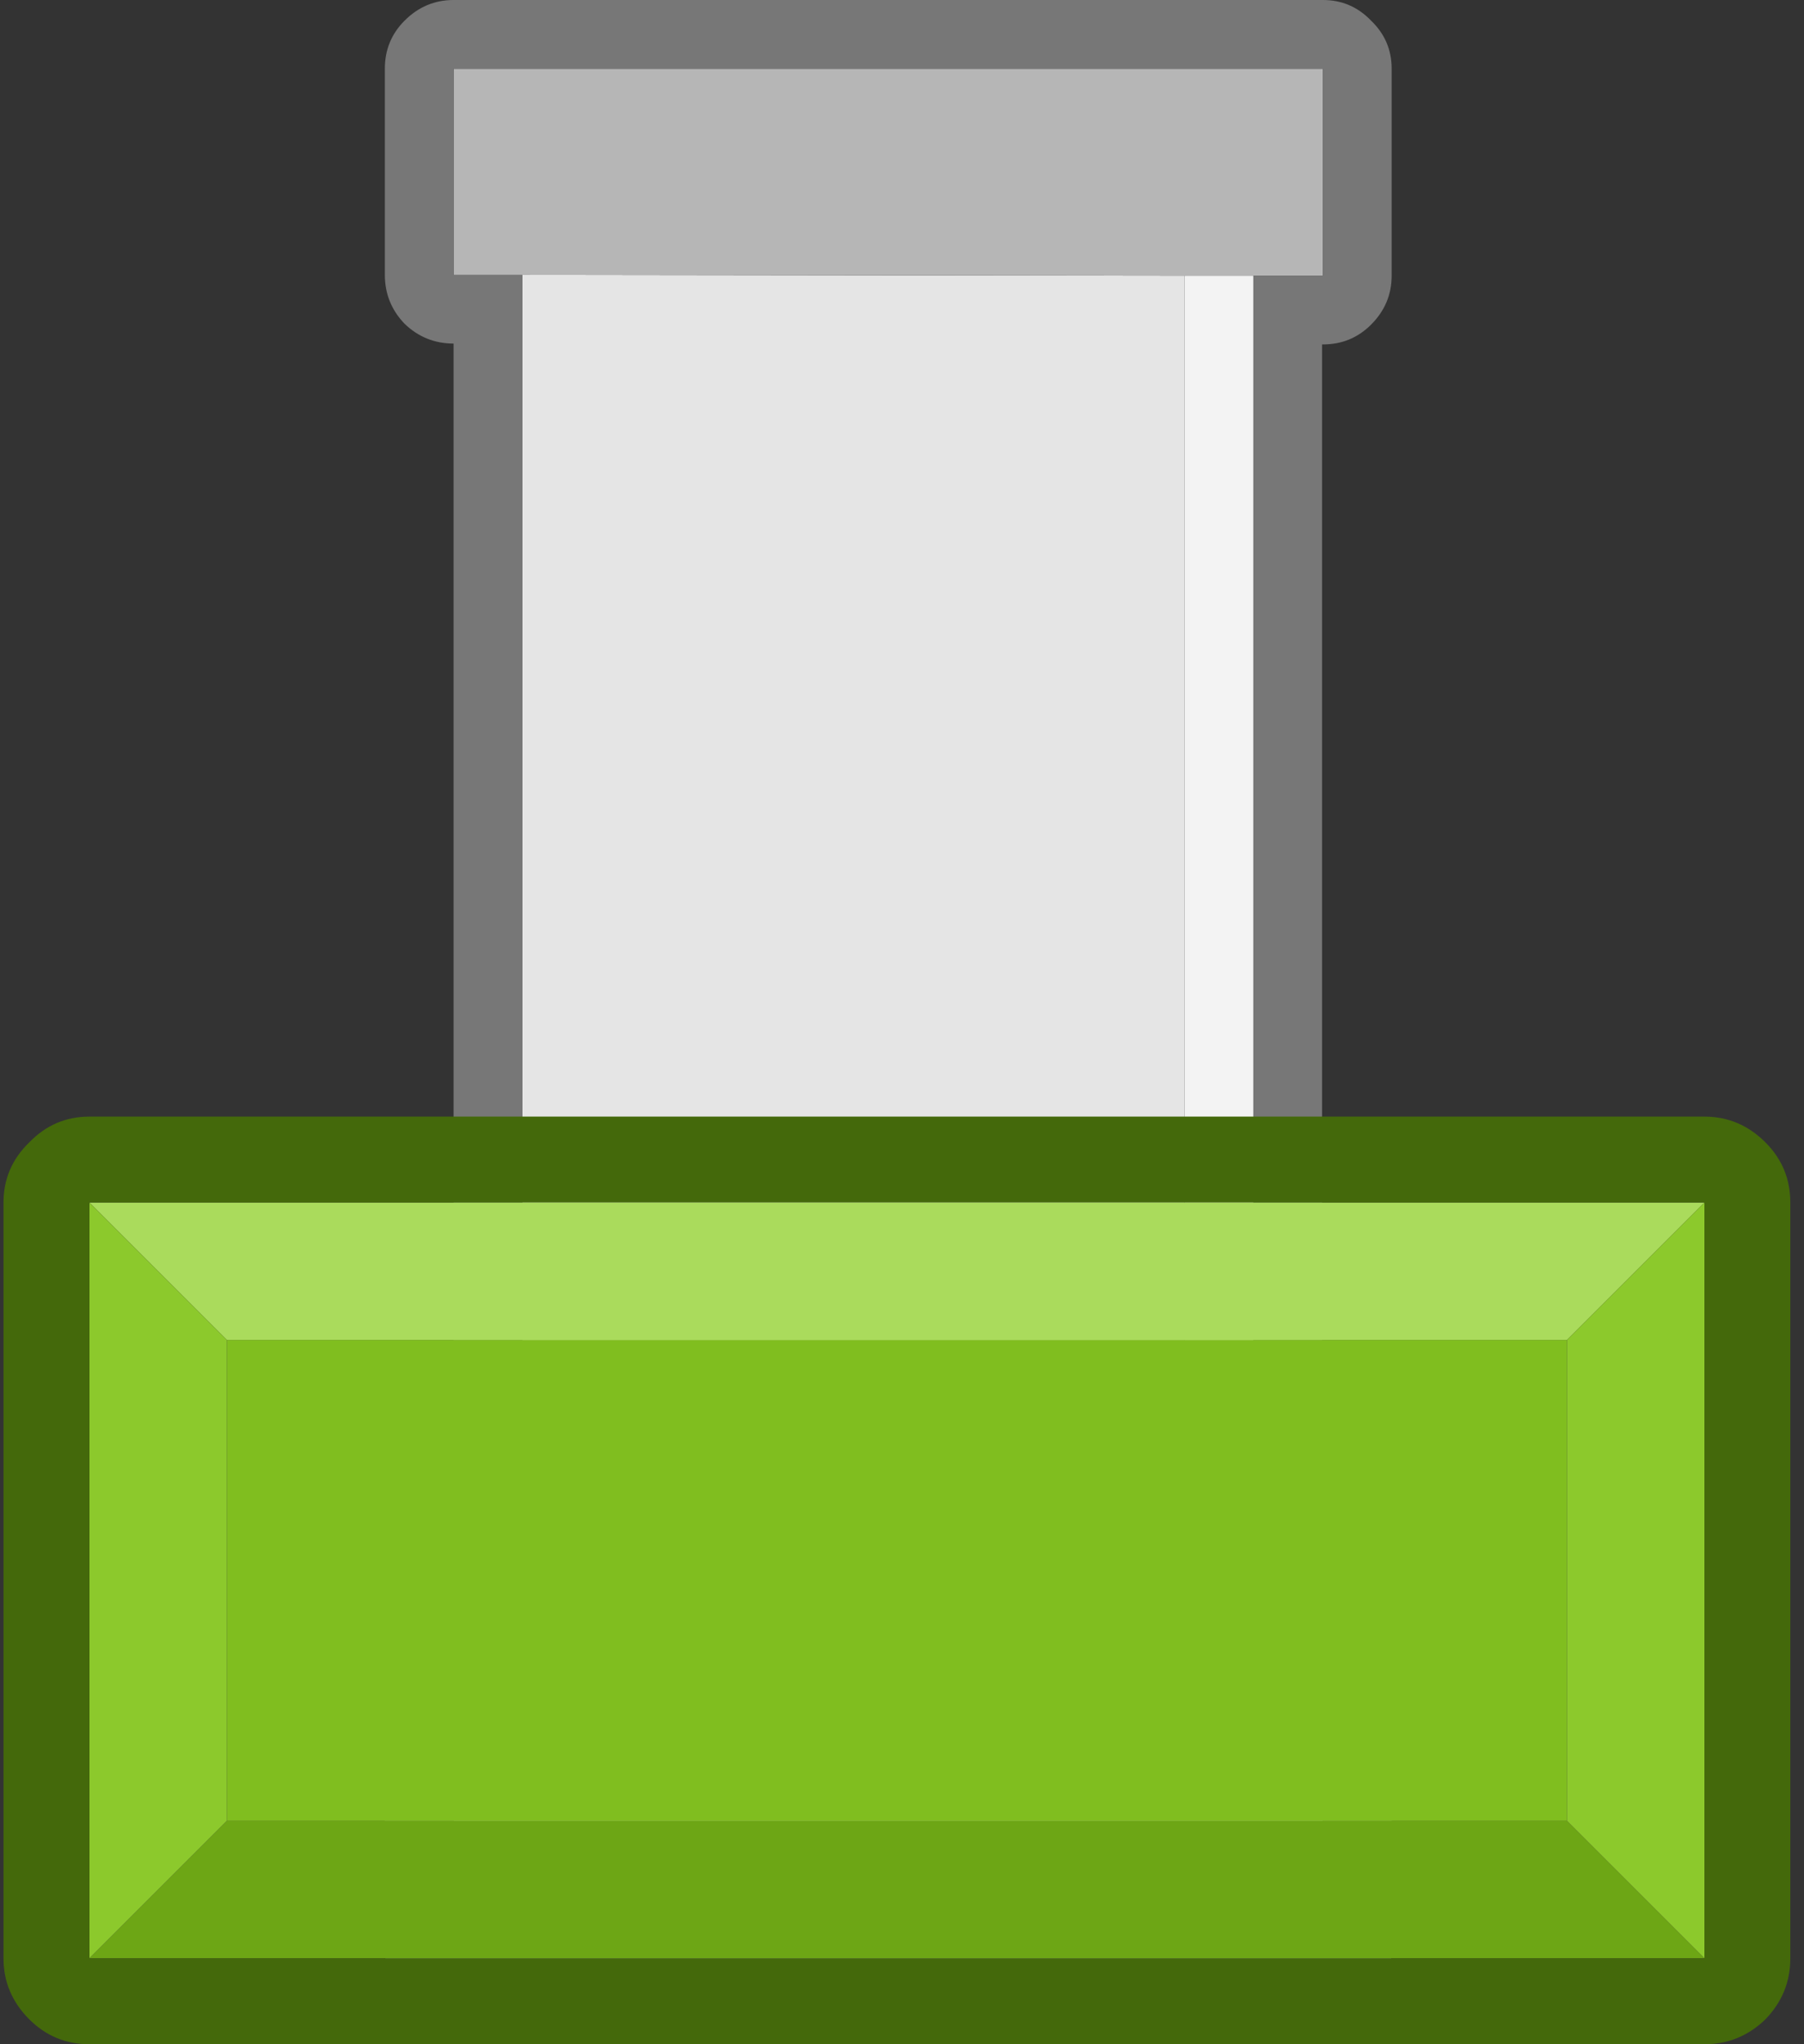 <?xml version="1.0" encoding="UTF-8" standalone="no"?>
<svg viewBox="0 0 105 119" version="1.1" xmlns="http://www.w3.org/2000/svg" xmlns:xlink="http://www.w3.org/1999/xlink">
    <rect x="0" y="0" width="105" height="119" fill="#333333" stroke="none"/>
    <g id="Page-1" stroke="none" stroke-width="1" fill="none" fill-rule="evenodd">
        <g id="Group-2" transform="translate(52, 60) rotate(-270) translate(-52, -60) translate(-8, 7)">
            <g id="Group-4" transform="translate(0, 24)">
                <polyline id="Shape" fill="#E5E5E5" points="16 50.6 16.05 12.05 101.5 12.05 101.5 50.6 16 50.6"></polyline>
                <polyline id="Shape" fill="#F3F3F3" points="16.05 12.05 16.05 8.05 101.5 8.05 101.5 12.05 16.05 12.05"></polyline>
                <path d="M16.05,12.05 L16,50.6 L16,54.6 L4,54.6 L4,4 L16.05,4 L16.05,8.05 L16.05,12.05 M101.5,8.05 L101.5,4 L113.55,4 L113.5,54.6 L101.5,54.6 L101.5,50.6 L101.5,12.05 L101.5,8.05" id="Shape" fill="#B6B6B6"></path>
                <path d="M101.5,8.05 L16.05,8.05 L16.05,4 L4,4 L4,54.6 L16,54.6 L16,50.6 L101.5,50.6 L101.5,54.6 L113.5,54.6 L113.55,4 L101.5,4 L101.5,8.05 M16.05,0 C17.15,0 18.1,0.4 18.9,1.2 C19.667,1.967 20.05,2.9 20.05,4 L20.05,4.05 L97.5,4.05 L97.5,4 C97.5,2.9 97.9,1.967 98.7,1.2 C99.467,0.4 100.4,0 101.5,0 L113.55,0 C114.65,0 115.6,0.4 116.4,1.2 C117.167,1.967 117.55,2.9 117.55,4 L117.5,54.6 C117.5,55.7 117.117,56.65 116.35,57.45 C115.55,58.217 114.6,58.6 113.5,58.6 L101.5,58.6 C100.4,58.6 99.467,58.217 98.7,57.45 C97.9,56.65 97.5,55.7 97.5,54.6 L20,54.6 C20,55.7 19.617,56.65 18.85,57.45 C18.05,58.217 17.1,58.6 16,58.6 L4,58.6 C2.9,58.6 1.967,58.217 1.2,57.45 C0.4,56.65 0,55.7 0,54.6 L0,4 C0,2.9 0.4,1.967 1.2,1.2 C1.967,0.4 2.9,0 4,0 L16.05,0" id="Shape" fill="#777777"></path>
            </g>
            <g id="Group" transform="translate(91.55, 53.246) rotate(-90) translate(-91.55, -53.246) translate(39.05, 25.746)">
                <polyline id="Shape" fill="#80BE1F" points="13.95 41.95 13.95 13.95 91.95 13.95 91.95 41.95 13.95 41.95"></polyline>
                <polyline id="Shape" fill="#AADB5C" points="13.95 13.95 5.95 5.95 99.95 5.95 91.95 13.95 13.95 13.95"></polyline>
                <path d="M13.95,13.95 L13.95,41.95 L5.95,49.95 L5.95,5.95 L13.95,13.95 M99.95,5.95 L99.95,49.95 L91.95,41.95 L91.95,13.95 L99.95,5.95" id="Shape" fill="#8CC92C"></path>
                <polyline id="Shape" fill="#6DA615" points="5.95 49.95 13.95 41.95 91.95 41.95 99.95 49.95 5.95 49.95"></polyline>
                <path d="M5.95,49.95 L99.95,49.95 L99.95,5.95 L5.95,5.95 L5.95,49.95 M5.95,0.95 L99.95,0.95 C101.317,0.95 102.5,1.45 103.5,2.45 C104.467,3.417 104.95,4.583 104.95,5.95 L104.95,49.95 C104.95,51.317 104.467,52.5 103.5,53.5 C102.5,54.467 101.317,54.95 99.95,54.95 L5.95,54.95 C4.583,54.95 3.417,54.467 2.45,53.5 C1.45,52.5 0.95,51.317 0.95,49.95 L0.95,5.95 C0.95,4.583 1.45,3.417 2.45,2.45 C3.417,1.45 4.583,0.95 5.95,0.95" id="Shape" fill="#44690B"></path>
            </g>
        </g>
    </g>
</svg>

